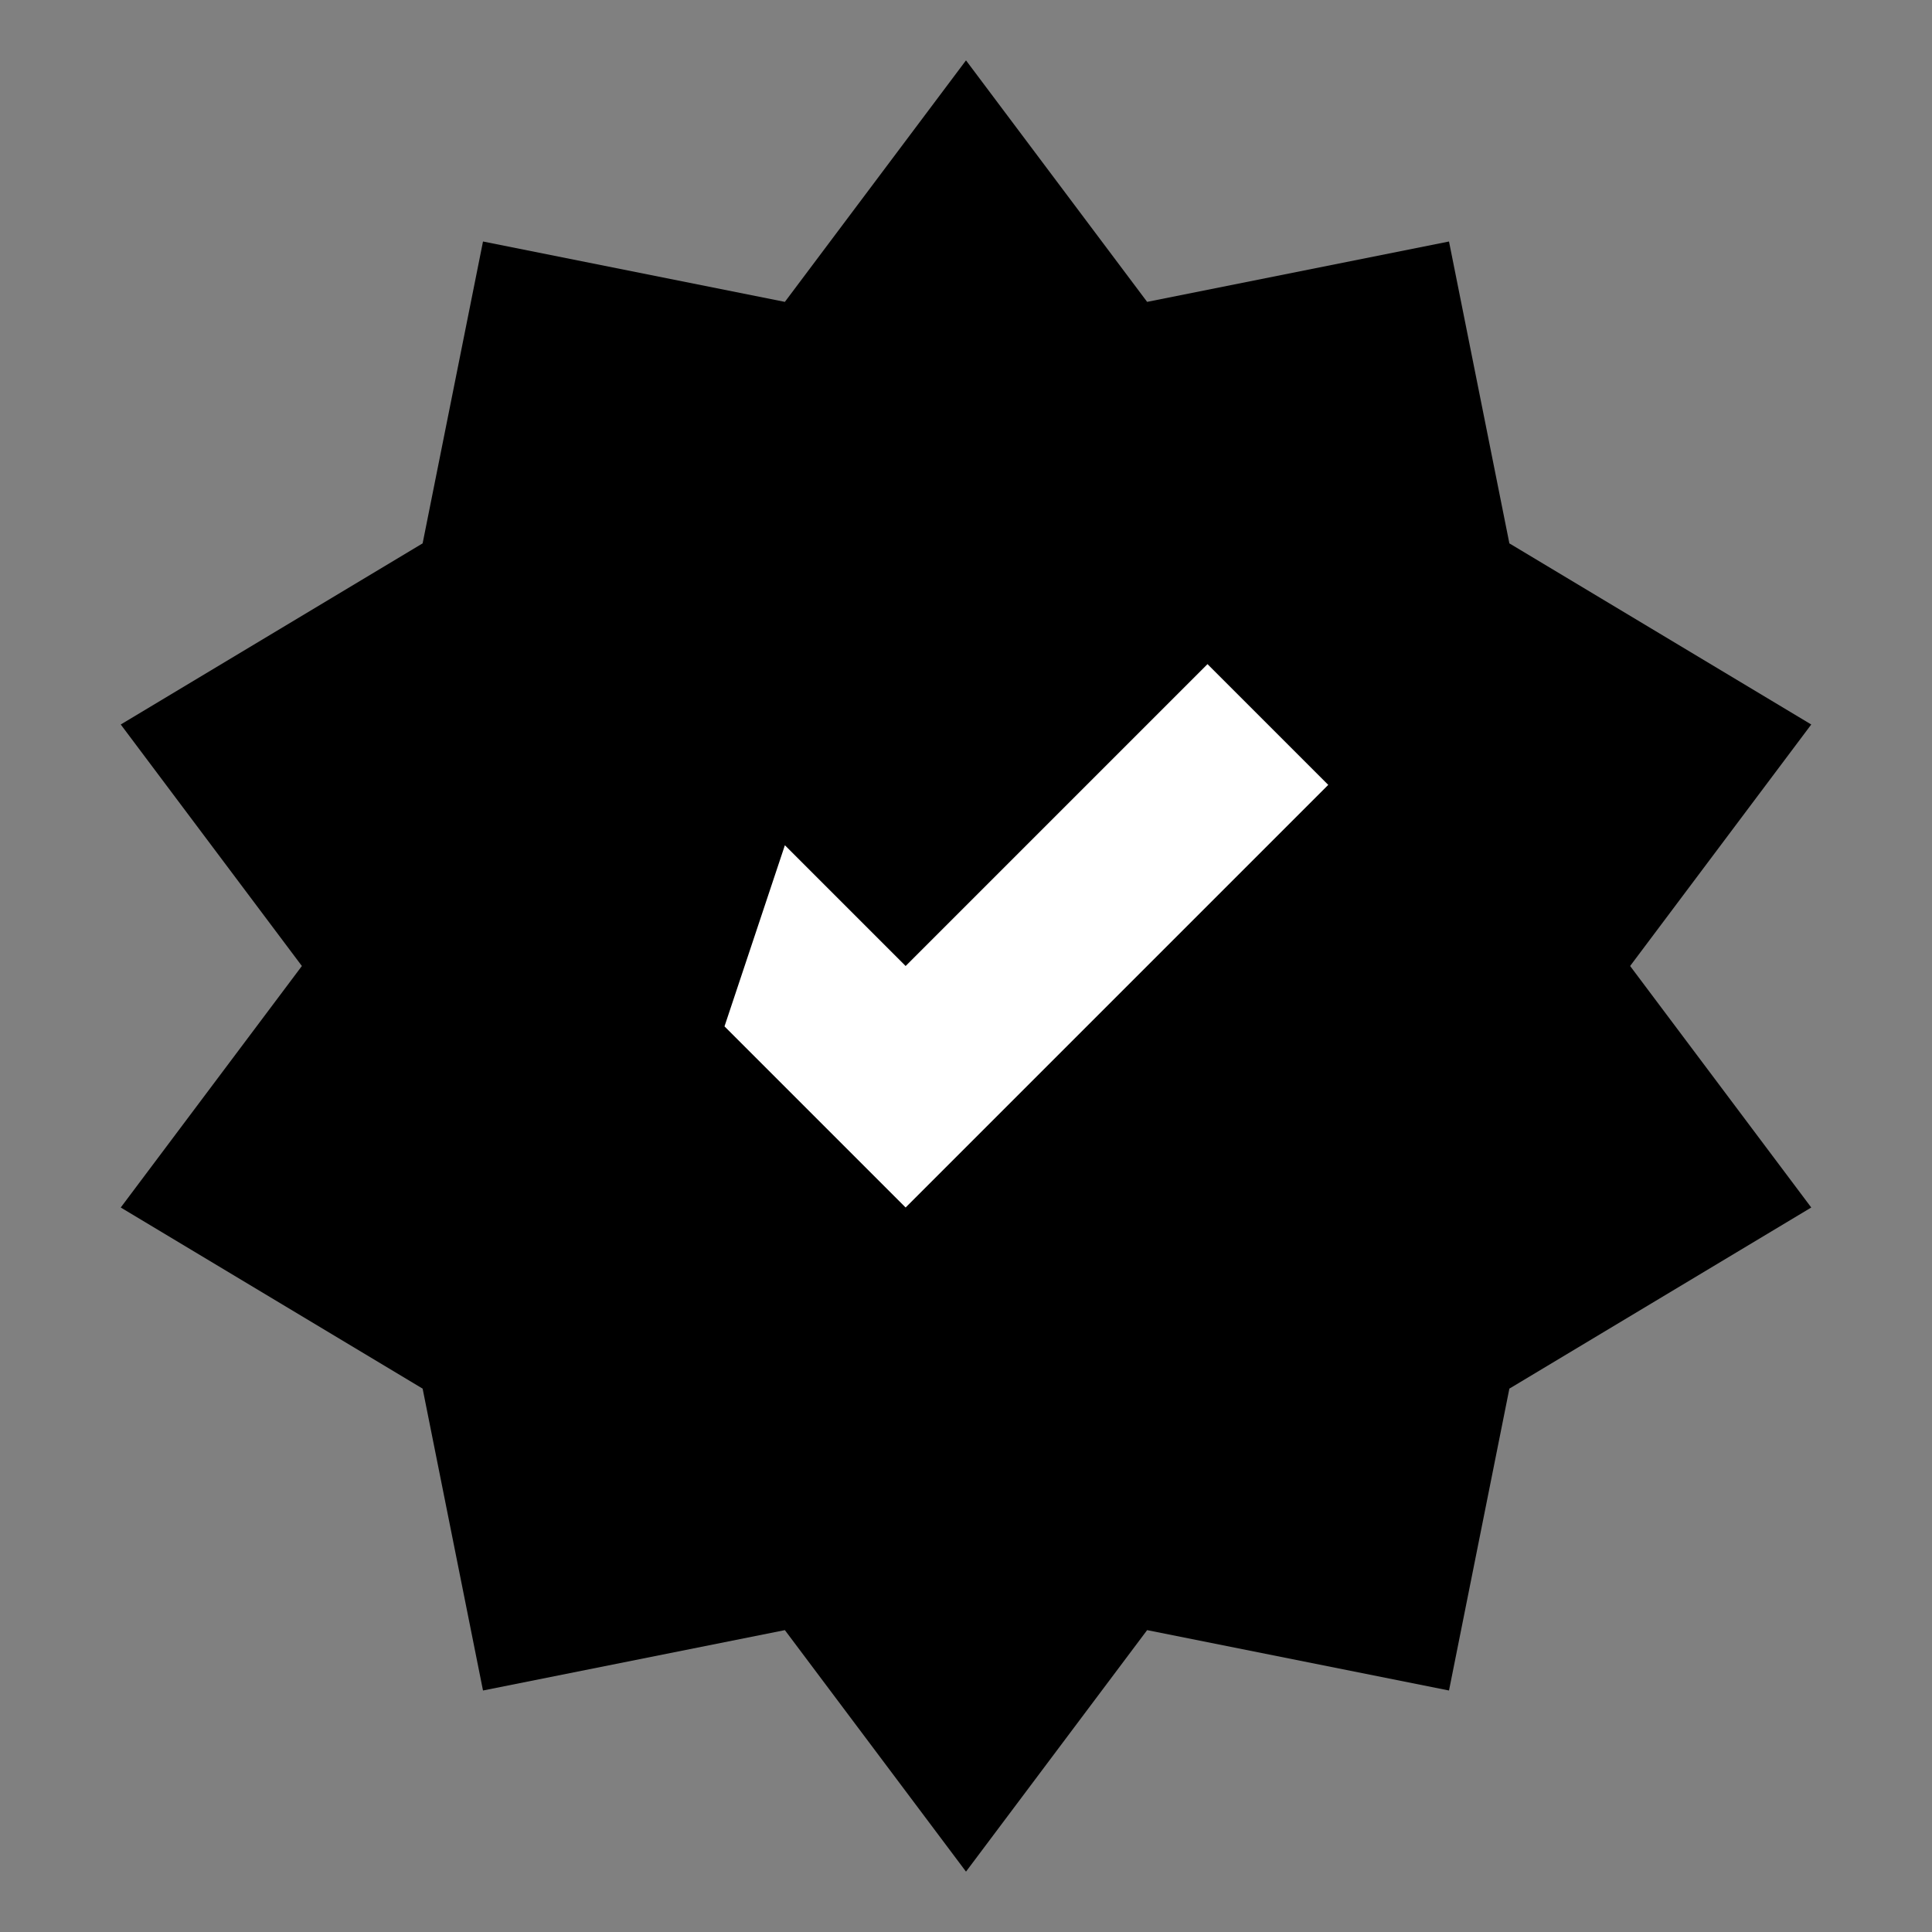 <?xml version="1.0" encoding="UTF-8"?>
<svg xmlns="http://www.w3.org/2000/svg" width="16" height="16" viewBox="0 0 16 16">
  <rect x="0" y="0" width="16" height="16" fill="#808080" stroke="none"/>
  <defs>
    <style>
      .verified-badge { fill: currentColor; }
    </style>
  </defs>
  <path class="verified-badge" d="M8 0.5L9.5 2.5L12 2L12.5 4.5L15 6L13.5 8L15 10L12.5 11.5L12 14L9.5 13.5L8 15.5L6.5 13.5L4 14L3.5 11.5L1 10L2.5 8L1 6L3.5 4.5L4 2L6.5 2.5L8 0.5Z"/>
  <path d="M6 8.5L7.5 10L11 6.5L10 5.5L7.5 8L6.5 7L6 8.5Z" fill="white"/>
</svg>